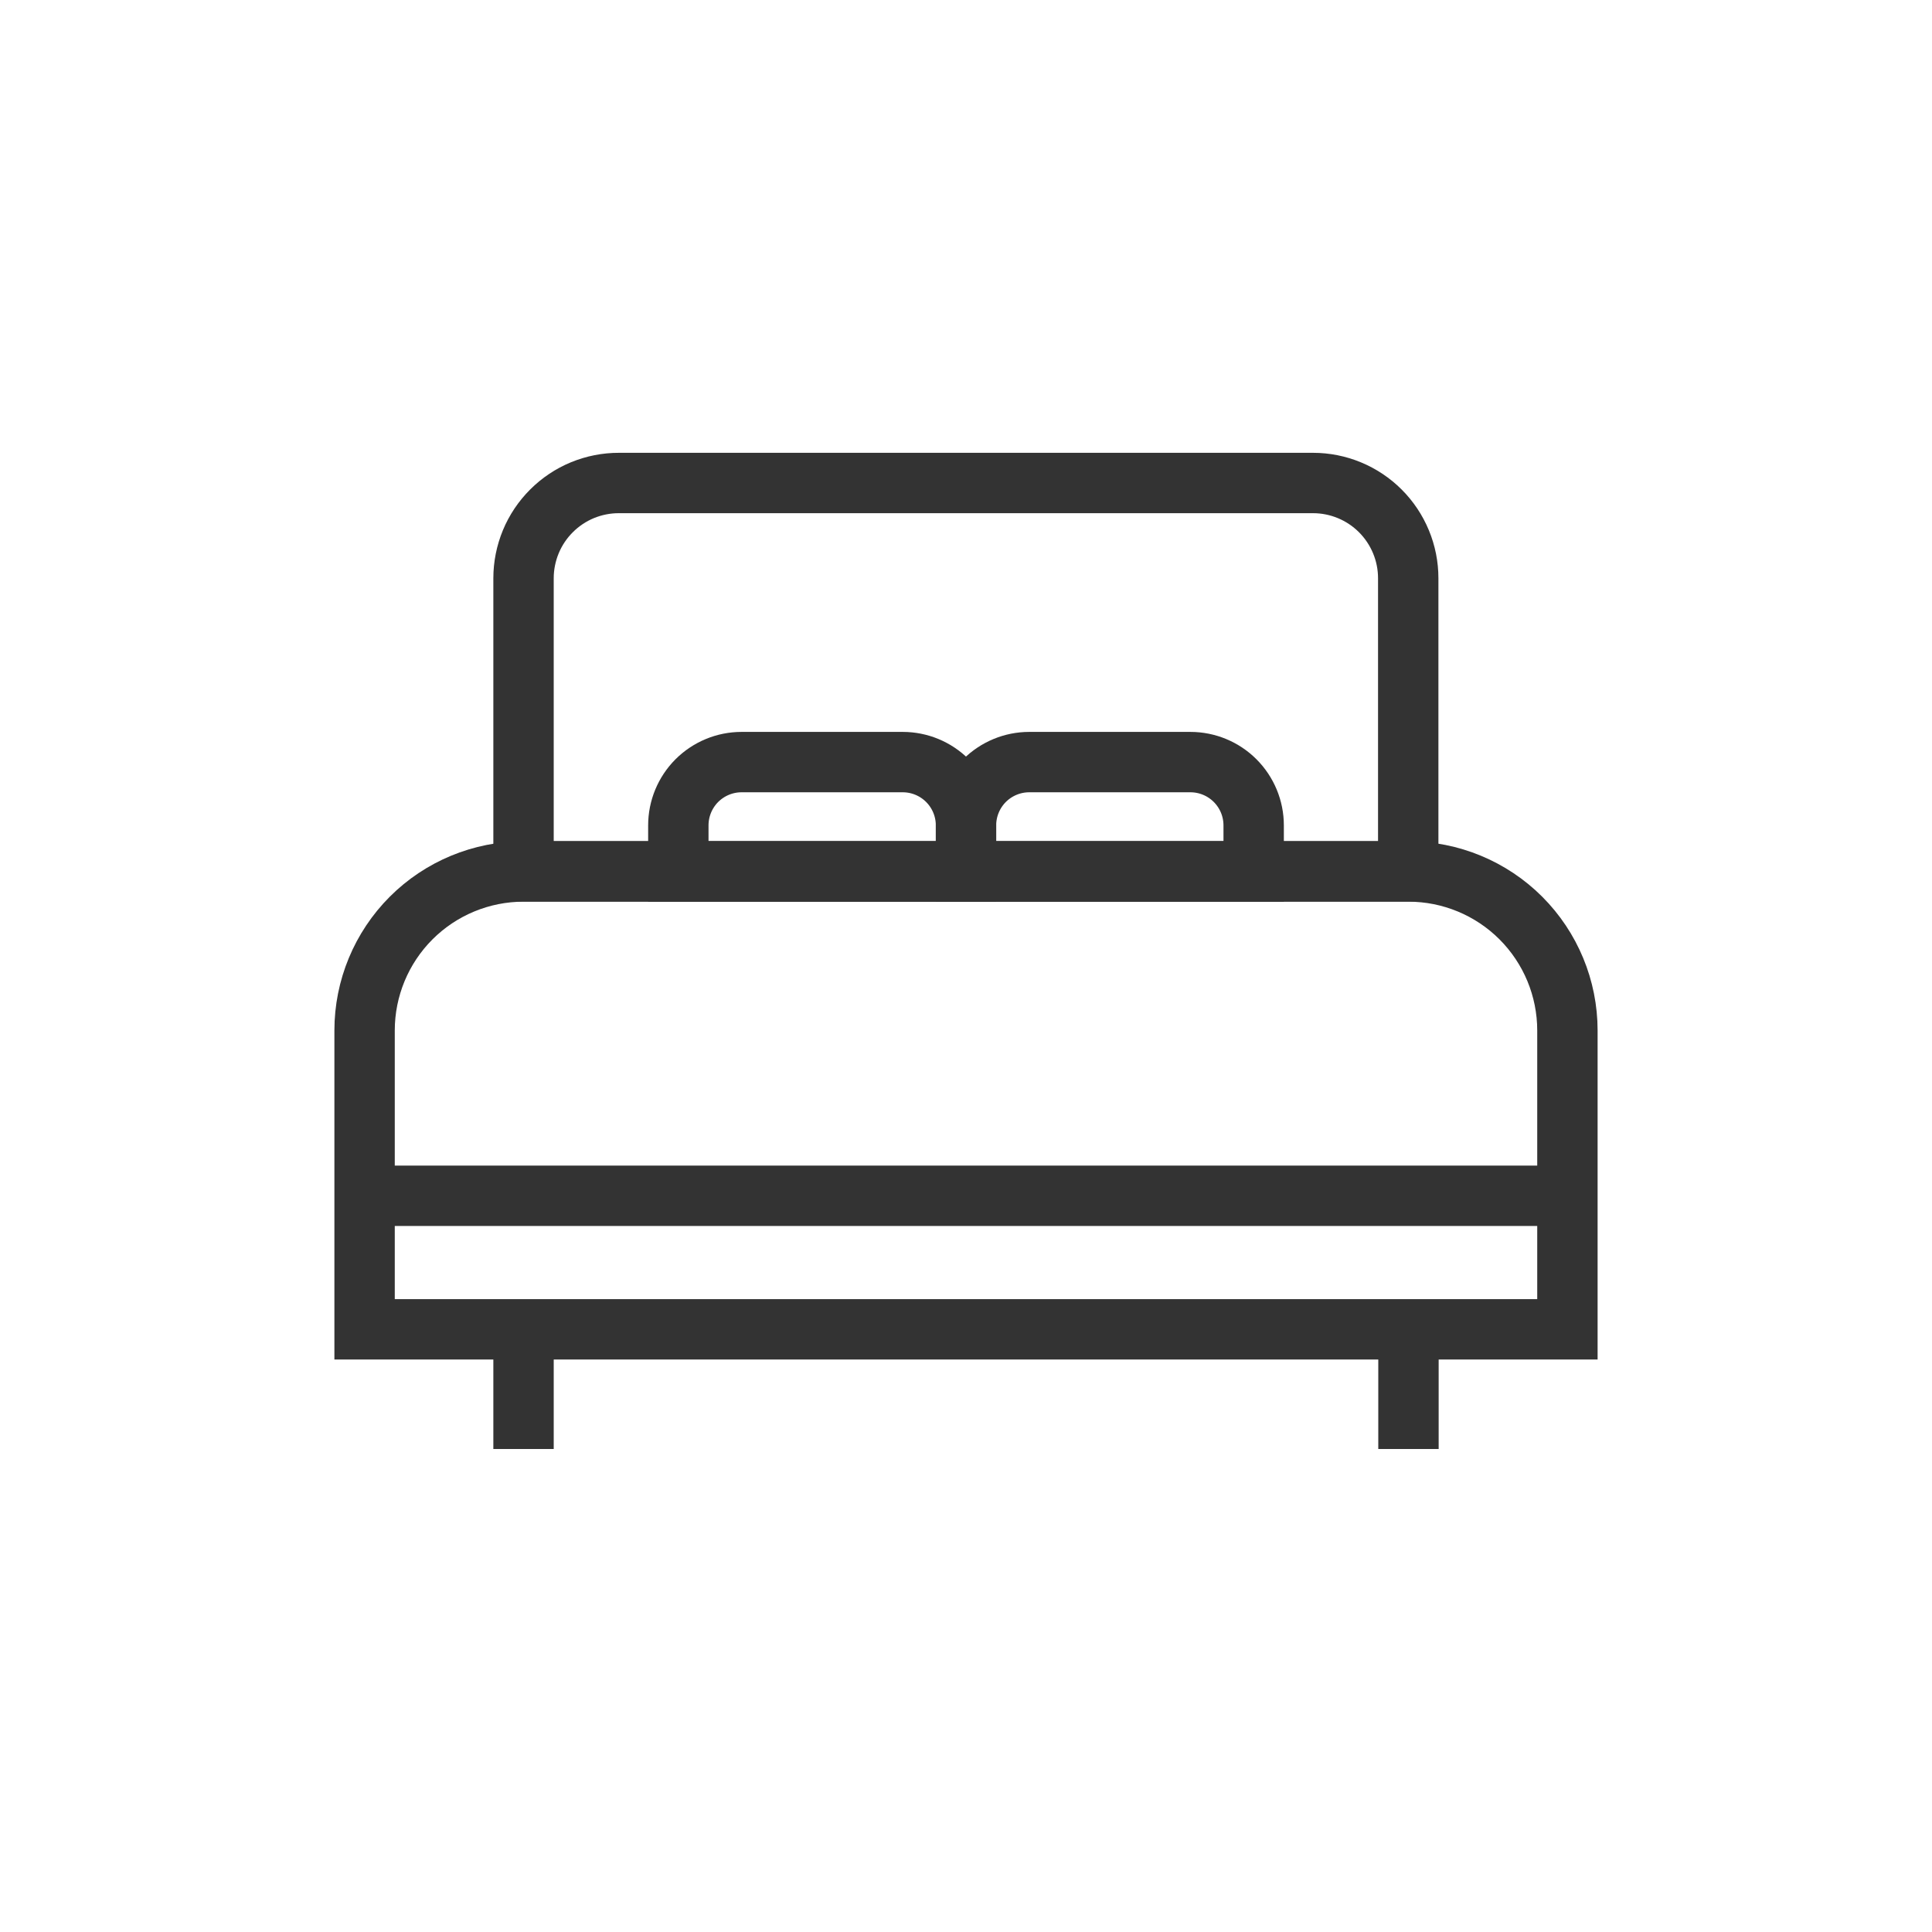 <svg width="48" height="48" viewBox="0 0 48 48" fill="none" xmlns="http://www.w3.org/2000/svg">
    <path d="M13.007 21.652H34.993C36.04 21.652 37.045 22.068 37.786 22.809C38.526 23.55 38.942 24.554 38.942 25.602V33.027H9.058V25.602C9.058 24.554 9.474 23.55 10.214 22.809C10.955 22.068 11.96 21.652 13.007 21.652V21.652Z" stroke="#333333" stroke-width="1.5" stroke-miterlimit="10"/>
    <path d="M15.379 12H32.621C32.932 12 33.239 12.061 33.526 12.18C33.814 12.299 34.074 12.473 34.294 12.693C34.514 12.913 34.688 13.174 34.807 13.461C34.926 13.748 34.987 14.055 34.987 14.366V21.646H13.007V14.366C13.007 14.055 13.069 13.747 13.188 13.459C13.307 13.172 13.482 12.911 13.703 12.691C13.923 12.471 14.184 12.297 14.472 12.178C14.76 12.06 15.068 11.999 15.379 12V12Z" stroke="#333333" stroke-width="1.5" stroke-miterlimit="10"/>
    <path d="M9.058 29.709H38.942" stroke="#333333" stroke-width="1.5" stroke-miterlimit="10"/>
    <path d="M18.424 18.934H22.428C22.845 18.934 23.245 19.1 23.539 19.394C23.834 19.689 24 20.089 24 20.506V21.652H16.853V20.506C16.853 20.089 17.019 19.689 17.313 19.394C17.608 19.1 18.008 18.934 18.424 18.934Z" stroke="#333333" stroke-width="1.5" stroke-miterlimit="10"/>
    <path d="M25.571 18.934H29.575C29.992 18.934 30.392 19.1 30.686 19.394C30.981 19.689 31.147 20.089 31.147 20.506V21.652H24V20.506C24 20.089 24.166 19.689 24.46 19.394C24.755 19.1 25.155 18.934 25.571 18.934Z" stroke="#333333" stroke-width="1.5" stroke-miterlimit="10"/>
    <path d="M13.007 33.027V36" stroke="#333333" stroke-width="1.5" stroke-miterlimit="10"/>
    <path d="M34.993 33.027V36" stroke="#333333" stroke-width="1.5" stroke-miterlimit="10"/>
</svg>
